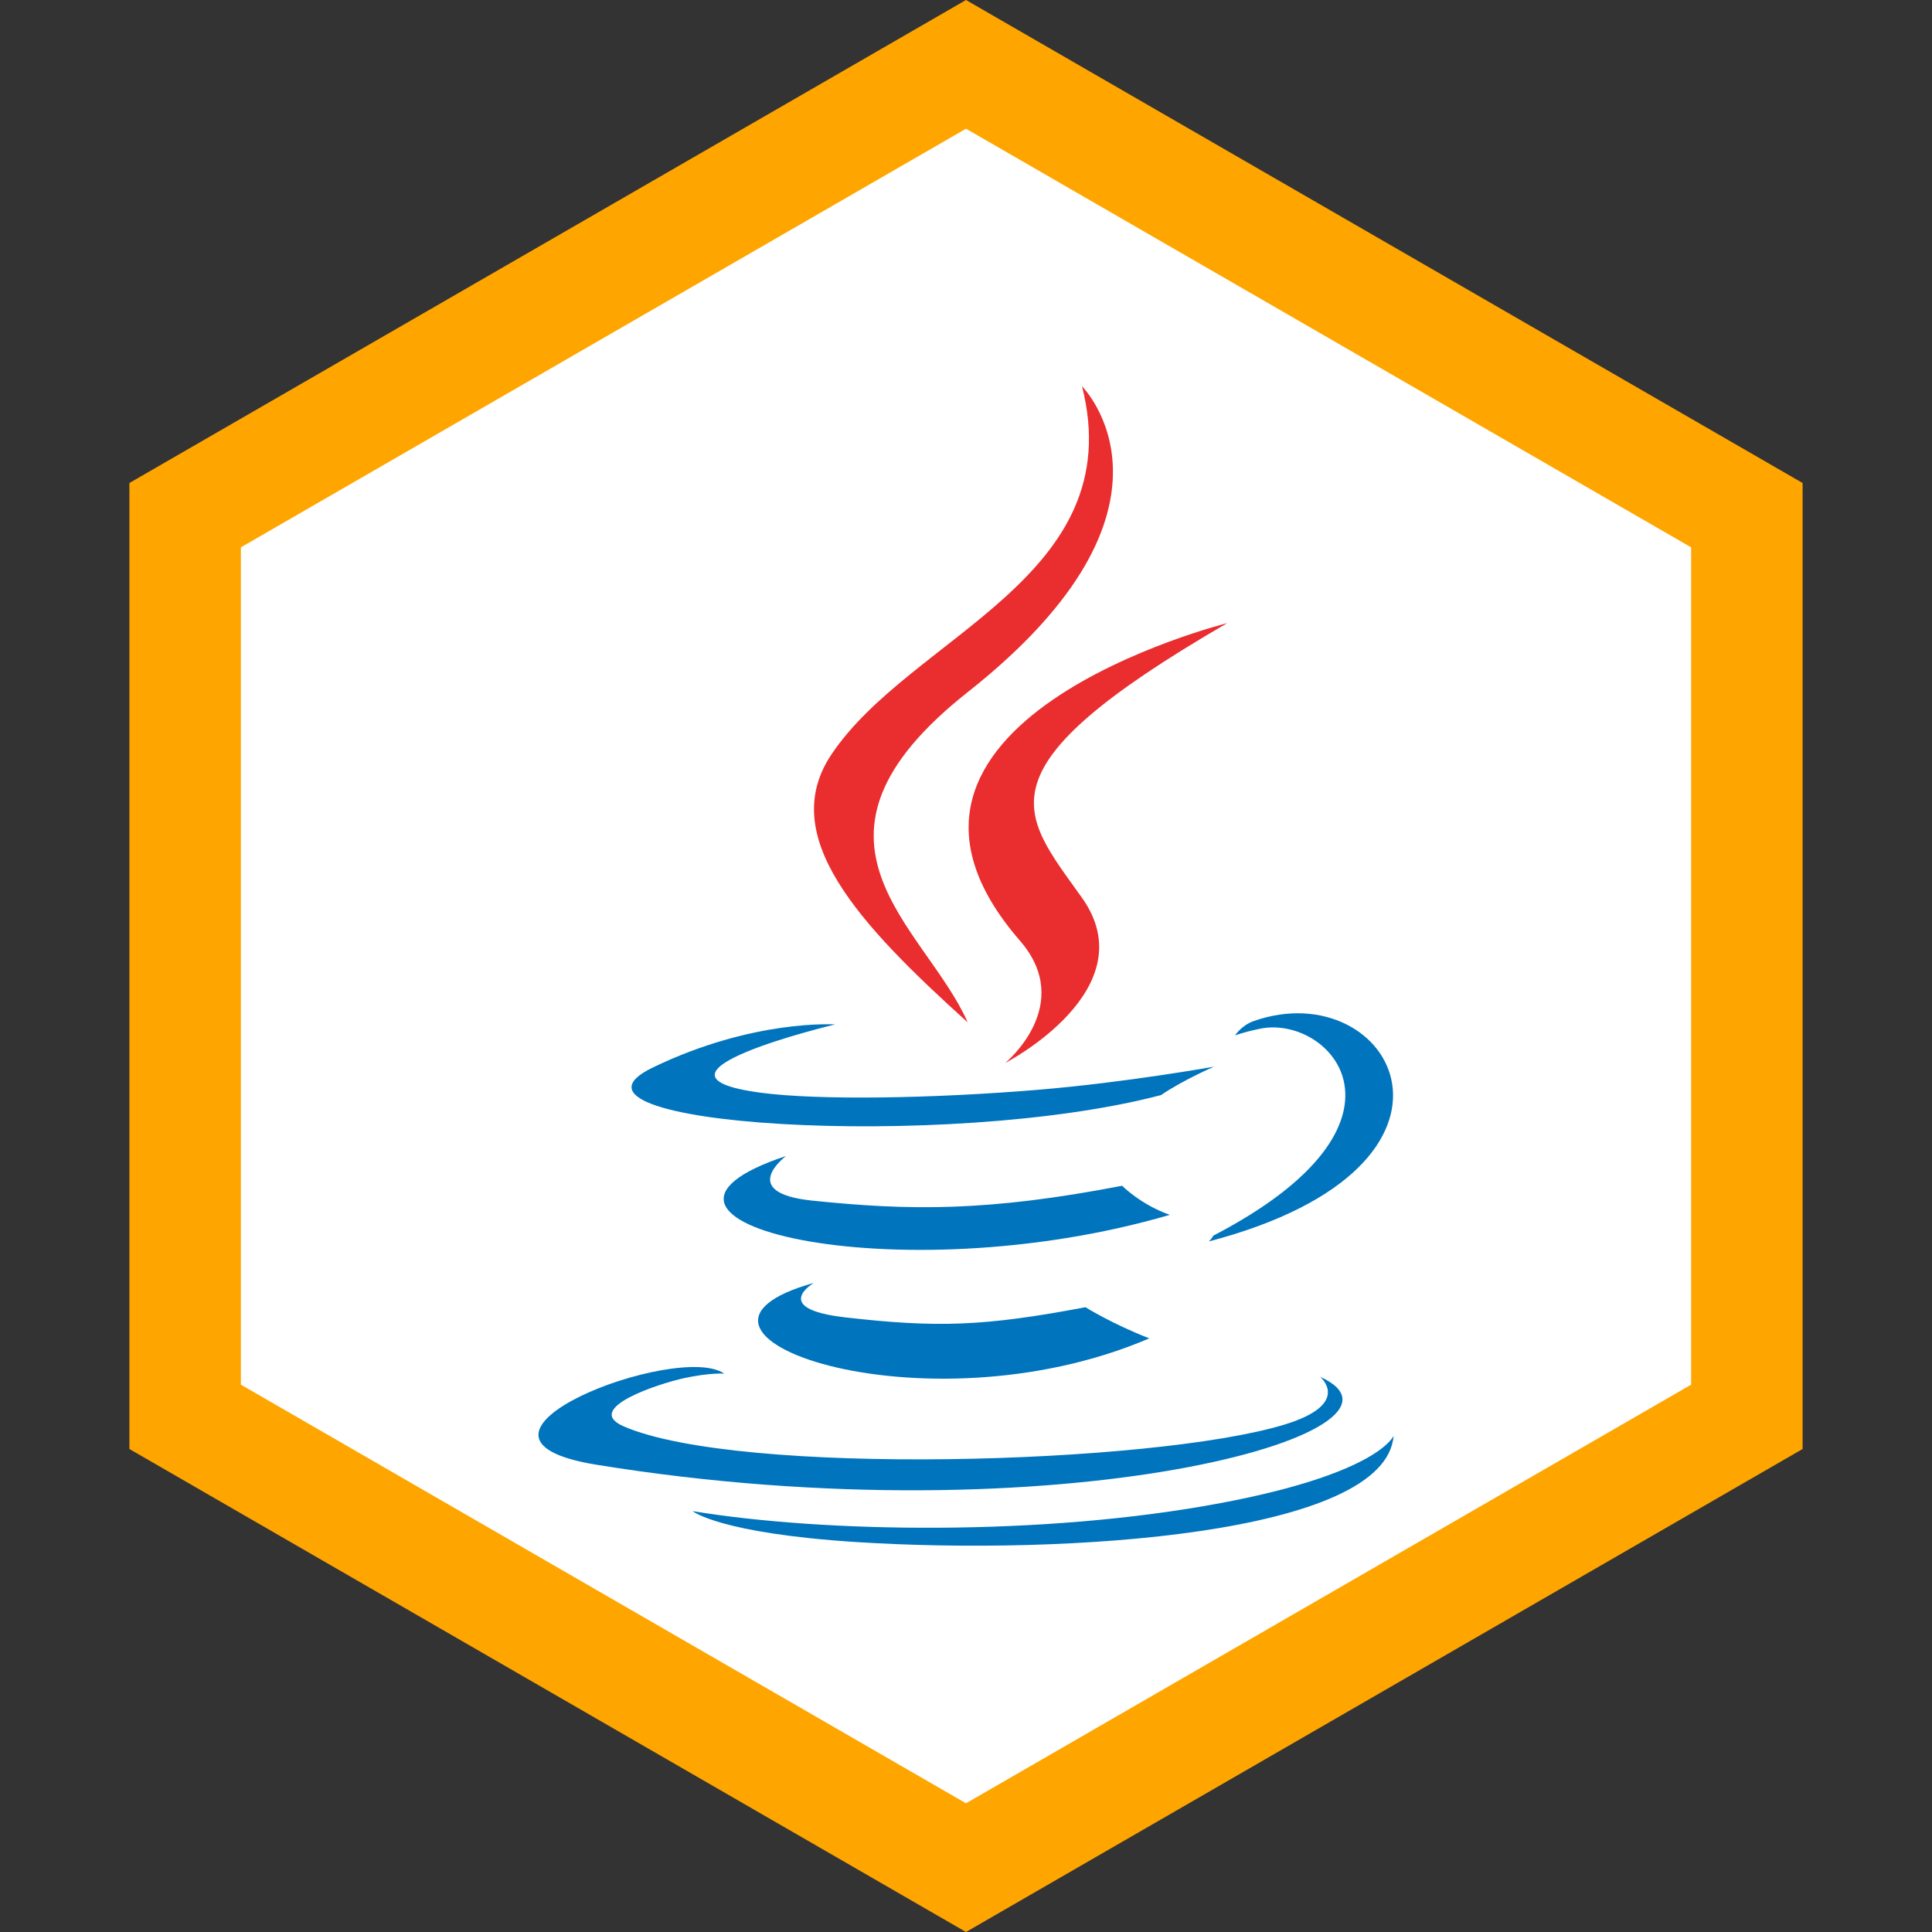 <svg width="52" height="52" viewBox="0 0 52 52" fill="none" xmlns="http://www.w3.org/2000/svg">
<rect x="0" y="0" width="52" height="52" fill="#333333" stroke="none"/>
<path d="M4.983 13.866L26 1.732L47.017 13.866V38.134L26 50.268L4.983 38.134V13.866Z" fill="white" stroke="#FFA500" stroke-width="3"/>
<path d="M21.904 34.53C21.904 34.53 20.713 35.224 22.754 35.458C25.227 35.74 26.49 35.7 29.215 35.184C29.215 35.184 29.933 35.633 30.933 36.022C24.823 38.64 17.106 35.87 21.904 34.53ZM21.157 31.114C21.157 31.114 19.82 32.103 21.863 32.315C24.505 32.588 26.591 32.61 30.202 31.915C30.202 31.915 30.7 32.421 31.485 32.698C24.099 34.858 15.873 32.868 21.157 31.114Z" fill="#0074BD"/>
<path d="M27.451 25.318C28.957 27.052 27.056 28.61 27.056 28.61C27.056 28.61 30.878 26.637 29.123 24.166C27.483 21.862 26.226 20.718 33.032 16.771C33.032 16.771 22.349 19.439 27.451 25.318Z" fill="#EA2D2E"/>
<path d="M35.531 37.057C35.531 37.057 36.413 37.785 34.559 38.347C31.033 39.415 19.882 39.737 16.785 38.39C15.672 37.905 17.76 37.233 18.417 37.092C19.101 36.944 19.492 36.971 19.492 36.971C18.254 36.099 11.489 38.683 16.057 39.424C28.512 41.443 38.761 38.515 35.531 37.057ZM22.478 27.573C22.478 27.573 16.806 28.921 20.47 29.41C22.017 29.617 25.099 29.57 27.972 29.329C30.32 29.132 32.676 28.71 32.676 28.71C32.676 28.71 31.849 29.065 31.25 29.474C25.489 30.989 14.364 30.283 17.567 28.734C20.275 27.424 22.478 27.573 22.478 27.573ZM32.652 33.26C38.507 30.218 35.8 27.295 33.91 27.689C33.448 27.785 33.241 27.869 33.241 27.869C33.241 27.869 33.413 27.599 33.741 27.483C37.479 26.169 40.354 31.359 32.535 33.414C32.535 33.414 32.625 33.333 32.652 33.26Z" fill="#0074BD"/>
<path d="M29.123 10.397C29.123 10.397 32.365 13.641 26.047 18.628C20.981 22.629 24.892 24.91 26.046 27.517C23.088 24.849 20.918 22.5 22.373 20.314C24.511 17.105 30.431 15.549 29.123 10.397Z" fill="#EA2D2E"/>
<path d="M23.053 41.505C28.672 41.864 37.303 41.305 37.508 38.646C37.508 38.646 37.115 39.654 32.863 40.454C28.067 41.357 22.15 41.252 18.642 40.672C18.642 40.673 19.36 41.268 23.053 41.505Z" fill="#0074BD"/>
</svg>
